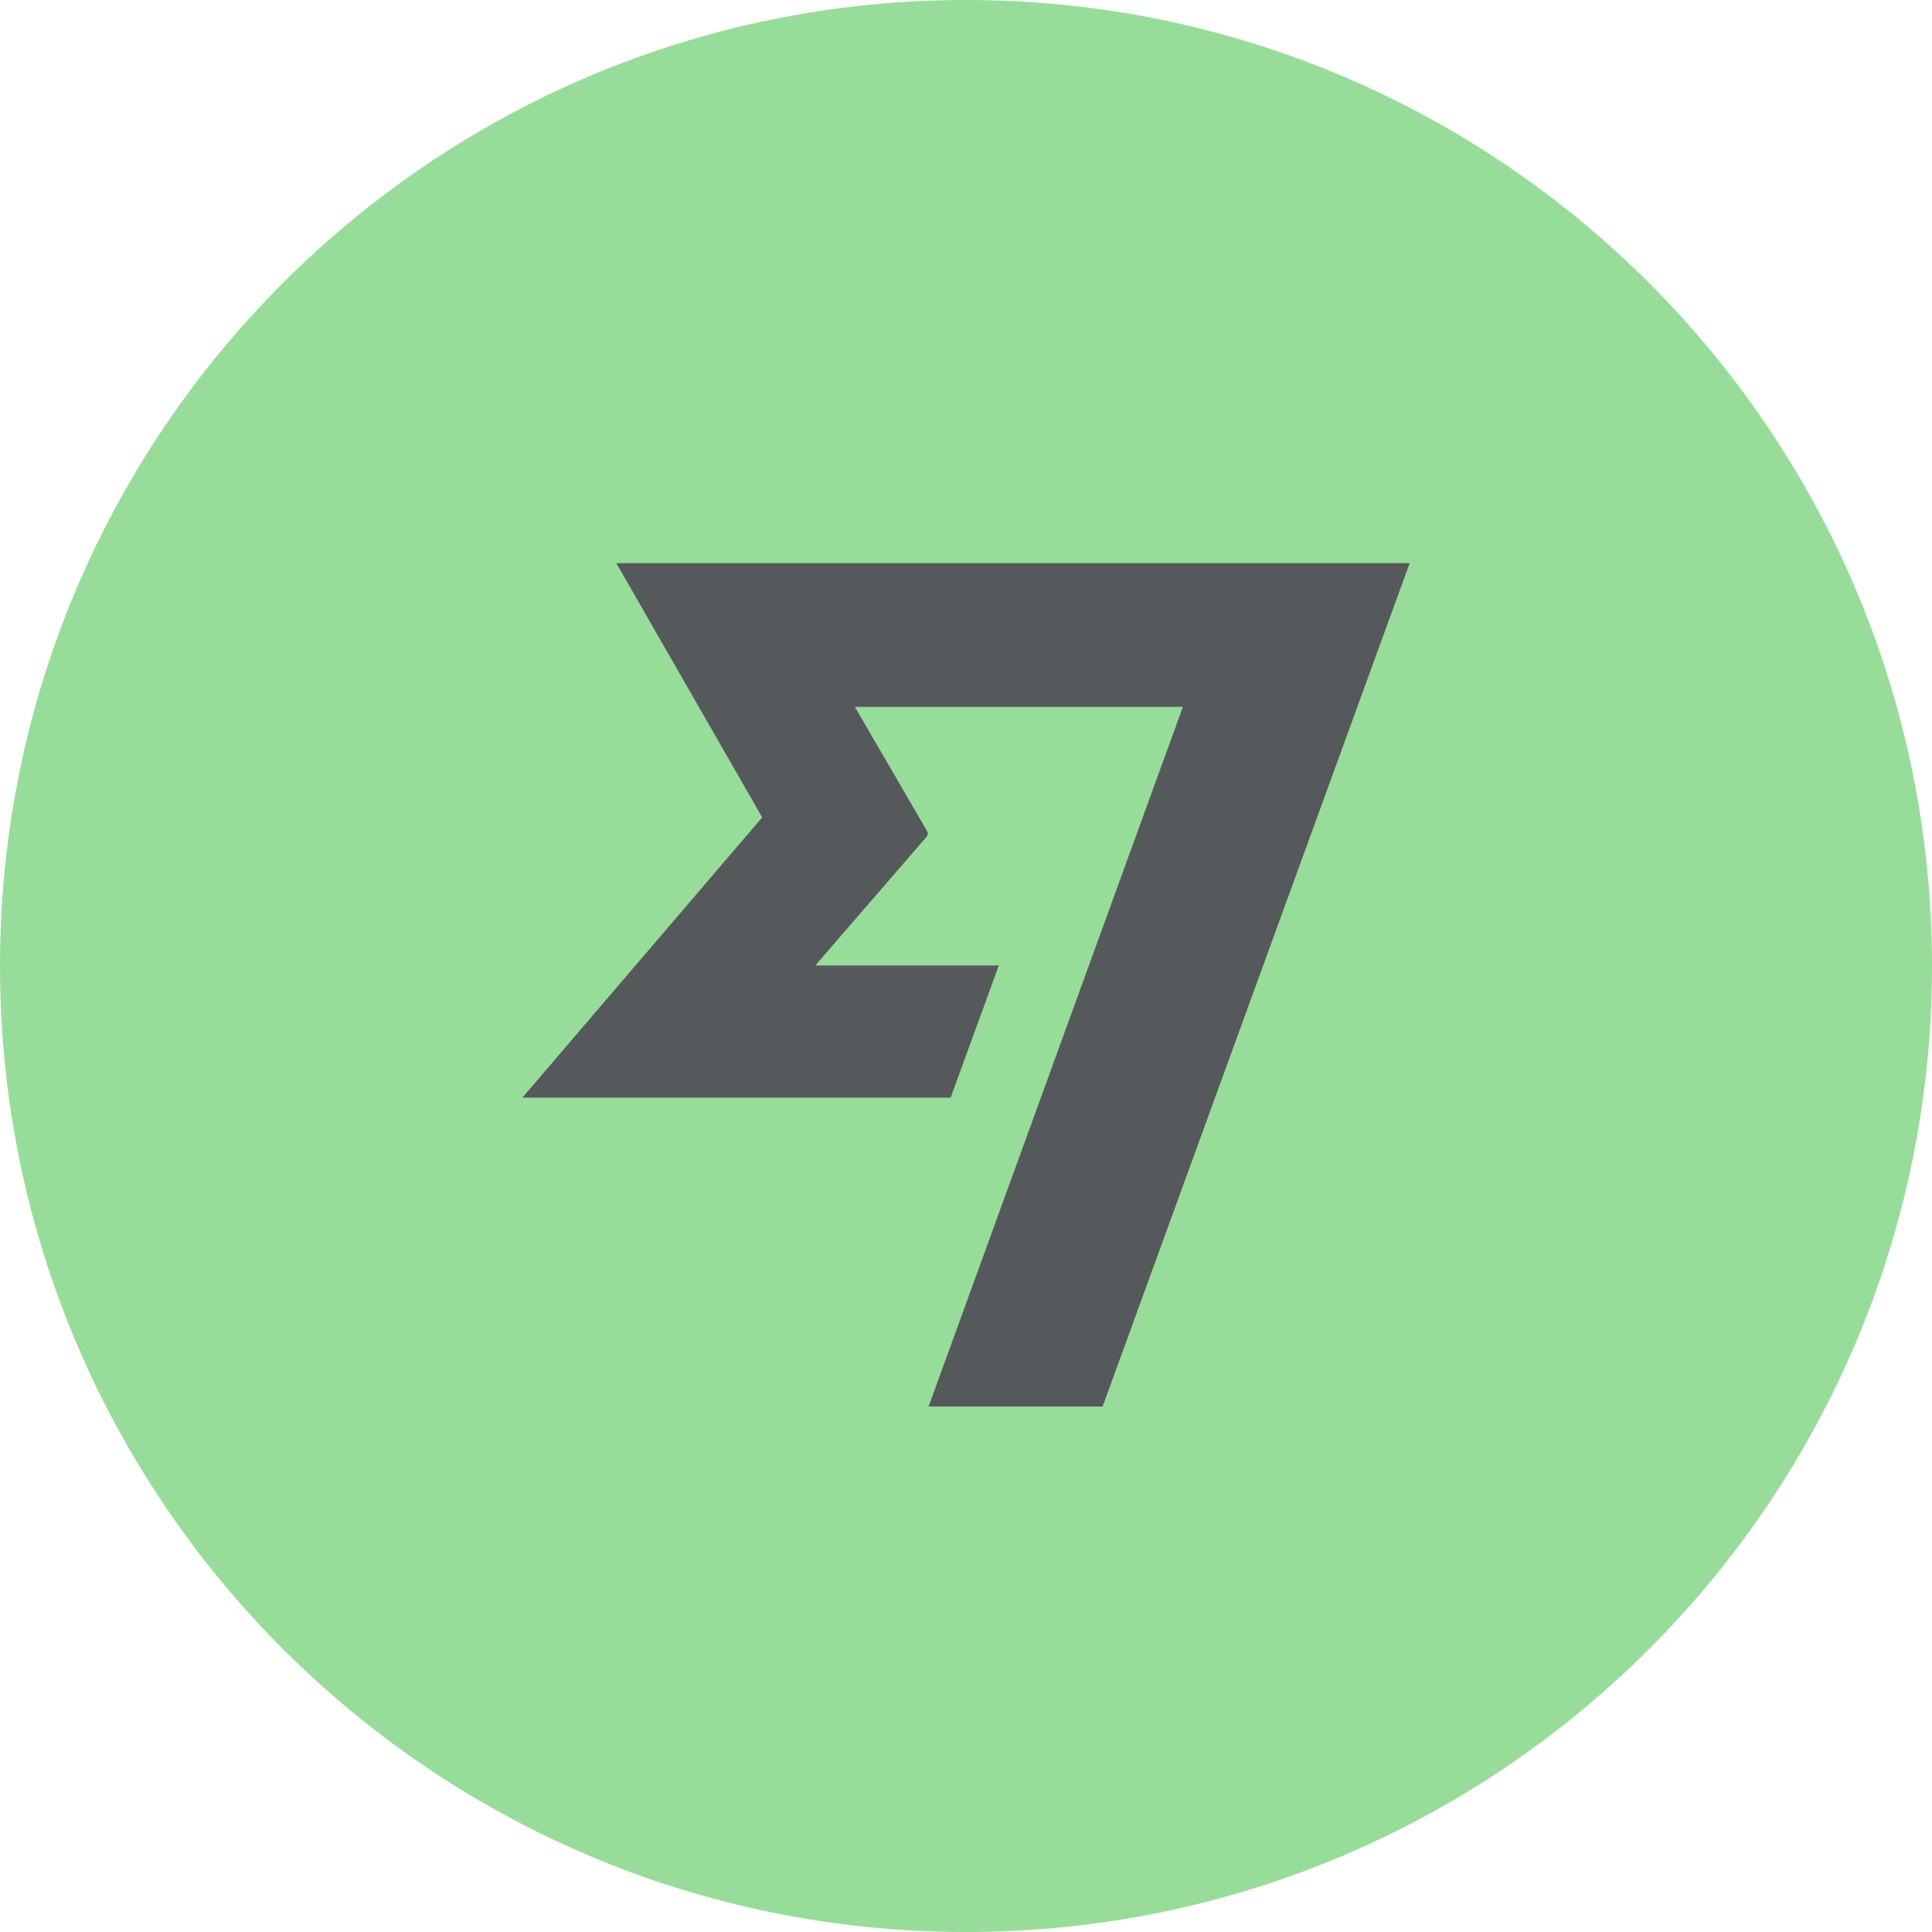 <svg width="1024" height="1024" fill="none" xmlns="http://www.w3.org/2000/svg"><g clip-path="url(#a)"><path d="M512 1024c282.77 0 512-229.23 512-512S794.77 0 512 0 0 229.23 0 512s229.23 512 512 512Z" fill="#98DC9A"/><path d="M403.99 433.21 276.85 581.79h227.01l25.52-70.07h-97.27L491.56 443l.19-1.84-38.66-66.52h173.87L492.17 745.5h92.23l162.75-447H326.67l77.29 134.71h.03Z" fill="#56595B"/></g><defs><clipPath id="a"><path fill="#fff" d="M0 0h1024v1024H0z"/></clipPath></defs></svg>
